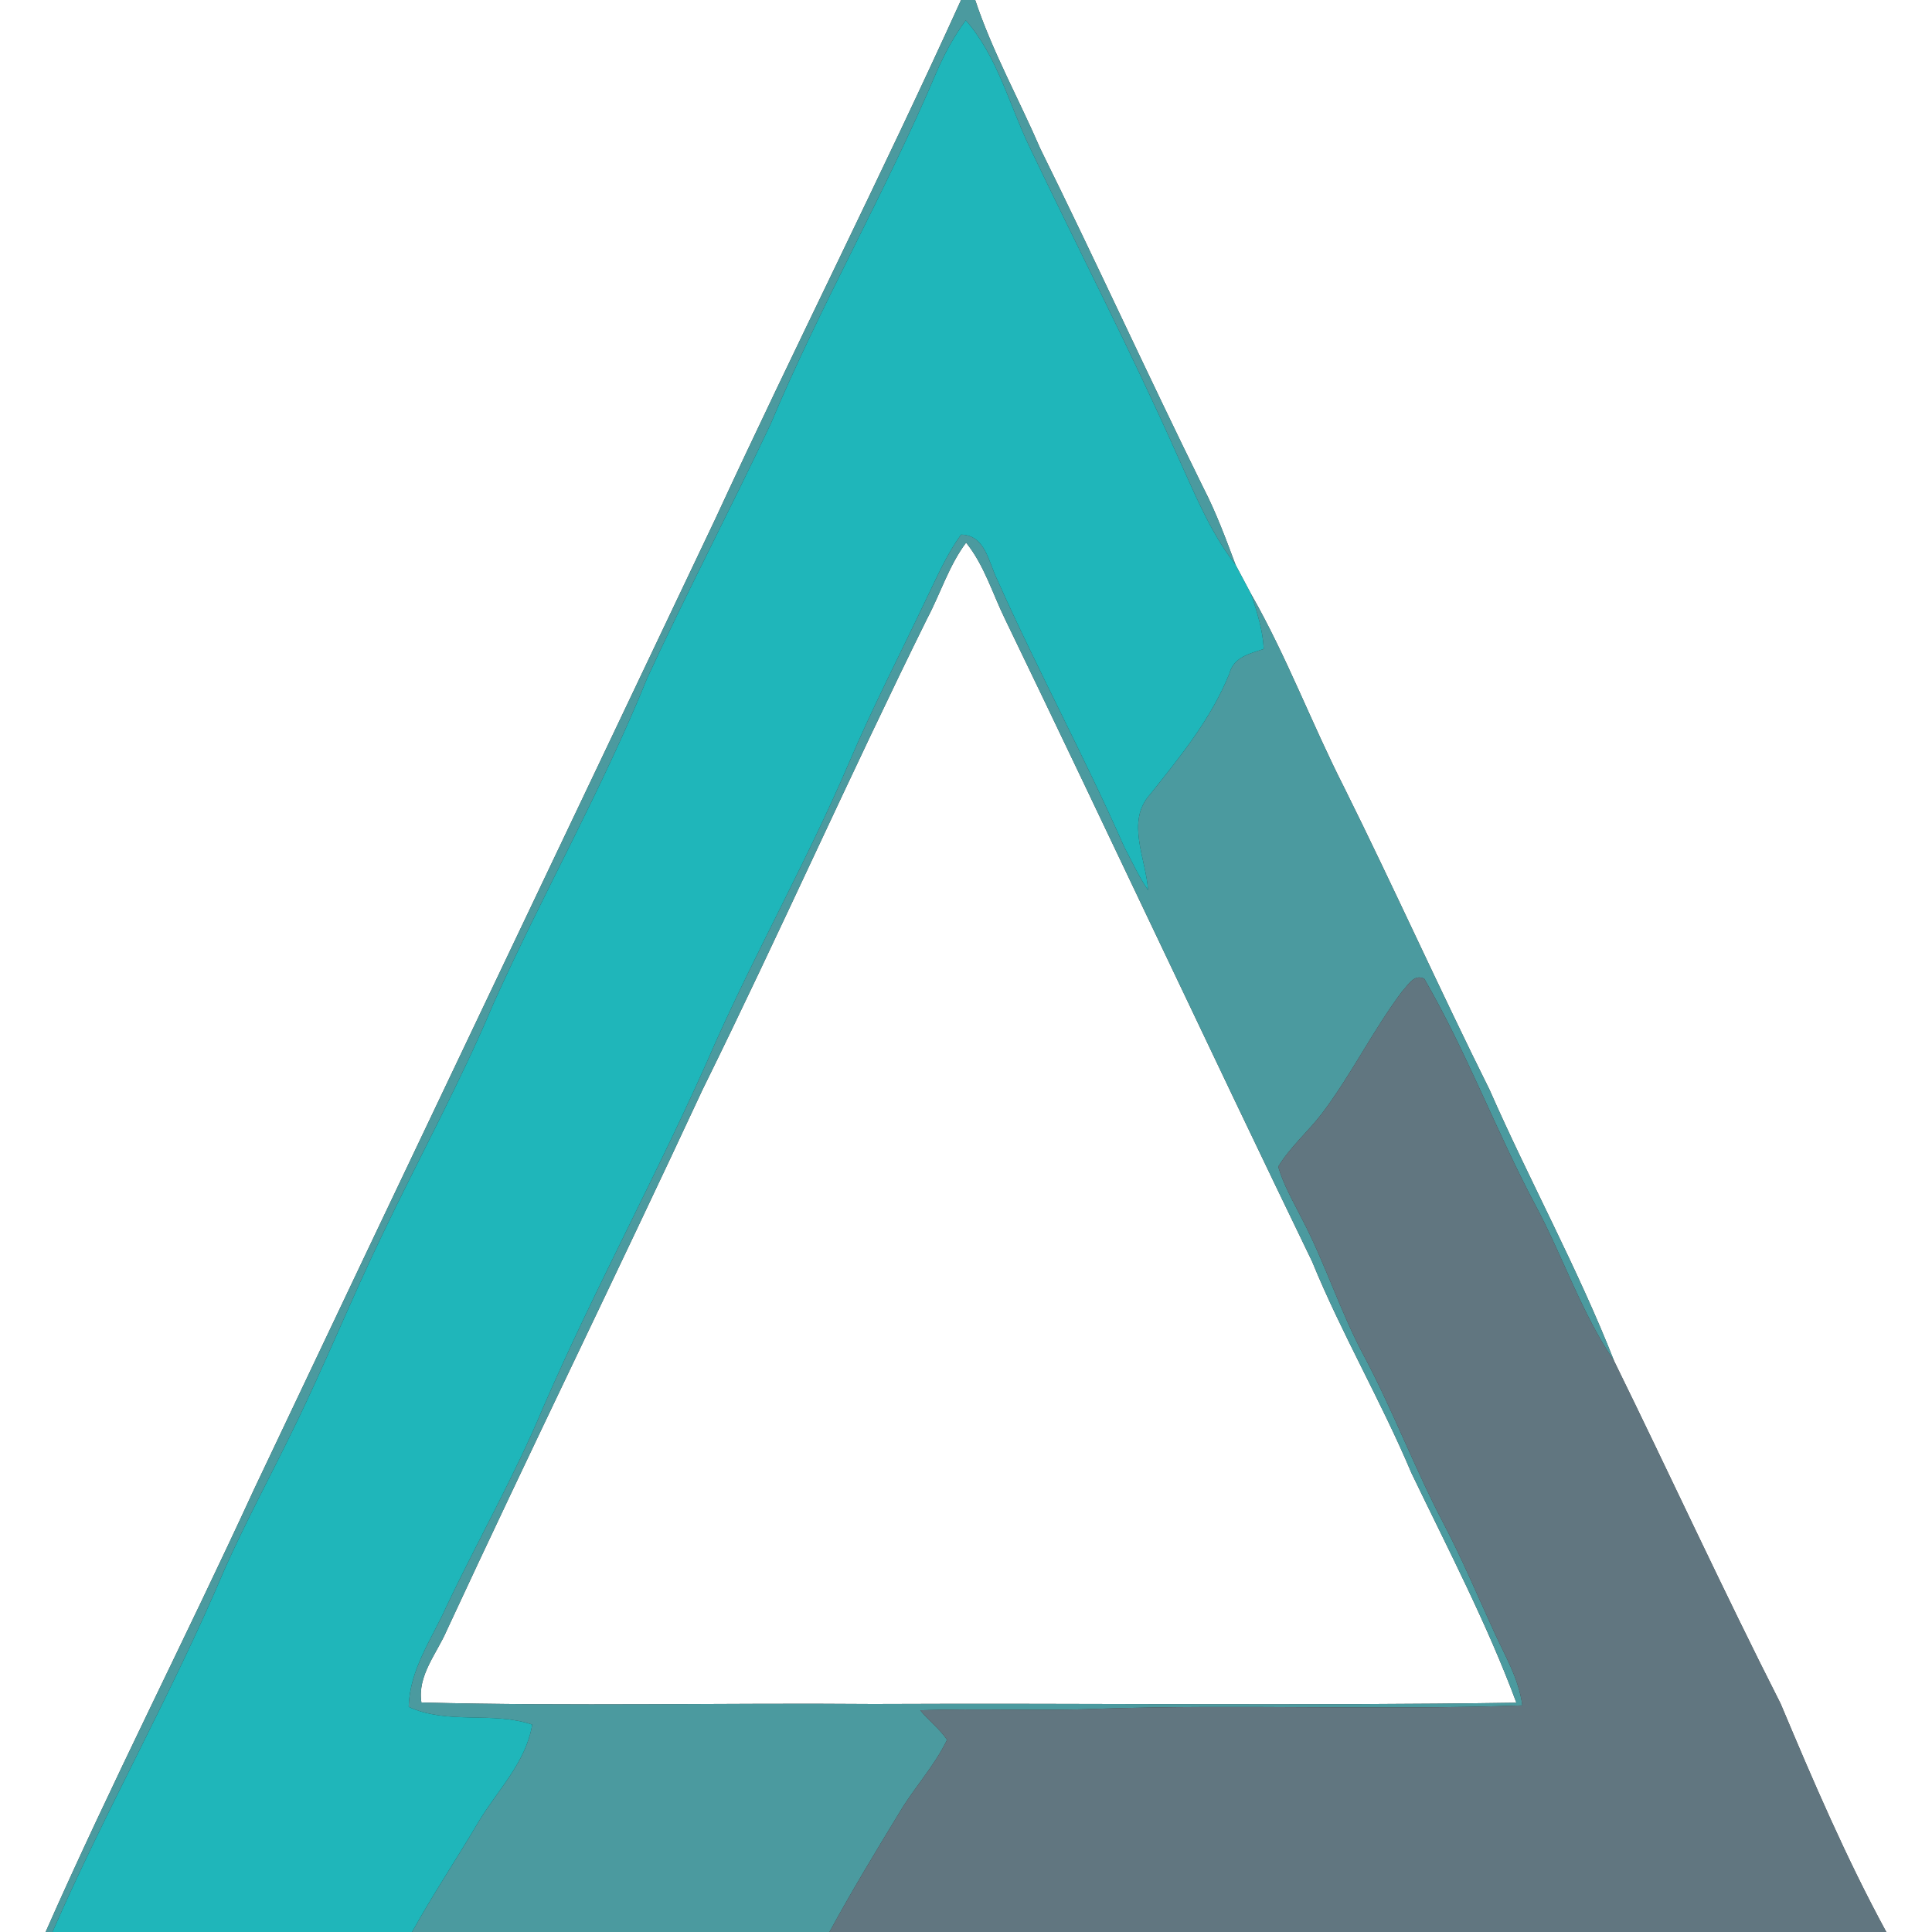 <?xml version="1.0" encoding="UTF-8" ?>
<!DOCTYPE svg PUBLIC "-//W3C//DTD SVG 1.1//EN" "http://www.w3.org/Graphics/SVG/1.1/DTD/svg11.dtd">
<svg width="250pt" height="250pt" viewBox="0 0 250 250" version="1.1" xmlns="http://www.w3.org/2000/svg">
<rect x="0" y="0" width="250" height="250" fill="#333333" stroke="none"/>
<g id="#ffffffff">
<path fill="#ffffff" opacity="1.00" d=" M 0.00 0.00 L 124.36 0.00 C 114.10 22.61 102.90 44.78 92.48 67.32 C 72.64 109.12 52.69 150.88 32.88 192.70 C 24.06 211.89 14.43 230.69 5.90 250.00 L 0.00 250.00 L 0.00 0.00 Z" />
<path fill="#ffffff" opacity="1.00" d=" M 126.19 0.00 L 250.00 0.00 L 250.00 250.00 L 244.09 250.00 C 238.90 240.46 234.62 230.46 230.41 220.45 C 222.98 205.81 216.11 190.88 208.88 176.14 C 204.17 164.14 197.94 152.83 192.76 141.04 C 186.31 128.09 180.39 114.89 173.95 101.93 C 169.75 93.68 166.51 84.97 161.92 76.92 C 161.24 75.65 160.56 74.37 159.89 73.10 C 158.62 69.73 157.38 66.34 155.72 63.13 C 148.54 48.58 141.82 33.82 134.63 19.27 C 131.85 12.83 128.41 6.67 126.19 0.00 Z" />
<path fill="#ffffff" opacity="1.00" d=" M 119.98 80.03 C 121.70 76.79 122.79 73.19 125.01 70.22 C 127.37 73.14 128.43 76.81 130.06 80.13 C 143.42 107.79 156.42 135.61 169.79 163.25 C 173.61 172.59 178.73 181.32 182.64 190.61 C 187.36 200.42 192.43 210.12 196.22 220.33 C 168.49 220.75 140.74 220.37 113.00 220.50 C 93.52 220.34 74.01 220.81 54.53 220.30 C 53.98 216.83 56.52 213.98 57.81 210.98 C 68.67 187.58 80.02 164.41 90.90 141.02 C 100.86 120.82 110.00 100.23 119.98 80.03 Z" />
</g>
<g id="#4b9a9fff">
<path fill="#4b9a9f" opacity="1.00" d=" M 124.36 0.00 L 126.19 0.00 C 128.41 6.67 131.85 12.83 134.63 19.27 C 141.82 33.82 148.54 48.58 155.72 63.13 C 157.38 66.34 158.62 69.73 159.89 73.10 C 156.51 68.75 154.49 63.61 152.22 58.65 C 146.24 45.22 139.48 32.15 133.16 18.88 C 130.55 13.41 129.05 7.27 124.97 2.63 C 123.45 4.68 122.23 6.94 121.21 9.27 C 114.67 24.74 106.24 39.33 99.74 54.82 C 94.54 65.85 88.87 76.65 83.76 87.72 C 77.93 102.14 70.21 115.69 63.85 129.87 C 59.59 139.99 54.33 149.63 49.59 159.52 C 45.52 167.93 42.04 176.61 37.92 184.99 C 34.98 191.04 31.78 196.96 29.04 203.11 C 22.31 219.06 13.71 234.13 6.79 250.00 L 5.90 250.00 C 14.43 230.69 24.06 211.89 32.88 192.70 C 52.69 150.88 72.64 109.12 92.48 67.32 C 102.90 44.78 114.10 22.61 124.36 0.00 Z" />
<path fill="#4b9a9f" opacity="1.00" d=" M 124.36 69.18 C 127.52 69.23 127.93 72.80 129.05 75.03 C 134.24 86.67 140.33 97.90 145.46 109.57 C 146.46 111.46 147.35 113.42 148.56 115.20 C 148.31 111.14 145.66 106.35 148.79 102.83 C 152.70 97.93 156.72 93.03 159.09 87.15 C 159.63 85.03 161.73 84.57 163.53 83.98 C 163.42 81.56 162.66 79.21 161.92 76.92 C 166.51 84.97 169.75 93.68 173.95 101.93 C 180.39 114.89 186.31 128.09 192.76 141.04 C 197.94 152.83 204.17 164.14 208.88 176.14 C 204.66 169.93 202.30 162.76 198.80 156.17 C 193.64 146.49 189.80 136.15 184.30 126.65 C 182.95 125.97 182.20 127.51 181.42 128.31 C 177.64 133.35 174.86 139.06 171.06 144.09 C 169.26 146.45 166.94 148.41 165.40 150.97 C 166.08 153.32 167.33 155.45 168.42 157.62 C 171.48 163.42 173.41 169.73 176.52 175.50 C 180.27 182.57 183.09 190.08 186.81 197.17 C 189.14 201.62 191.10 206.25 193.18 210.82 C 194.61 214.03 196.53 217.12 196.99 220.68 C 178.68 221.34 160.32 220.51 141.99 221.12 C 134.36 221.43 126.71 221.04 119.08 221.31 C 120.16 222.65 121.59 223.70 122.55 225.13 C 120.94 228.49 118.35 231.25 116.45 234.44 C 113.32 239.58 110.20 244.72 107.33 250.00 L 53.32 250.00 C 55.99 245.18 59.06 240.59 61.86 235.85 C 64.32 231.70 68.06 228.10 68.87 223.16 C 63.73 221.41 57.95 223.21 52.89 220.87 C 52.98 216.11 55.87 212.09 57.76 207.90 C 61.83 199.31 66.56 191.03 70.23 182.25 C 77.20 166.17 85.68 150.82 92.65 134.74 C 98.09 122.63 104.59 111.01 109.82 98.80 C 112.95 91.44 116.63 84.34 120.05 77.11 C 121.36 74.40 122.58 71.63 124.36 69.18 M 119.98 80.03 C 110.00 100.23 100.86 120.82 90.90 141.02 C 80.02 164.41 68.67 187.58 57.81 210.98 C 56.52 213.98 53.98 216.83 54.53 220.30 C 74.01 220.81 93.52 220.34 113.00 220.50 C 140.74 220.37 168.49 220.75 196.22 220.33 C 192.43 210.12 187.36 200.42 182.64 190.61 C 178.73 181.32 173.61 172.59 169.79 163.25 C 156.42 135.61 143.42 107.79 130.06 80.13 C 128.43 76.81 127.37 73.14 125.01 70.22 C 122.79 73.19 121.70 76.79 119.98 80.03 Z" />
</g>
<g id="#1fb6baff">
<path fill="#1fb6ba" opacity="1.00" d=" M 121.21 9.27 C 122.23 6.94 123.45 4.68 124.97 2.63 C 129.05 7.27 130.55 13.41 133.16 18.88 C 139.48 32.15 146.24 45.22 152.22 58.65 C 154.49 63.61 156.51 68.75 159.89 73.10 C 160.56 74.37 161.24 75.65 161.92 76.92 C 162.66 79.21 163.42 81.56 163.53 83.98 C 161.73 84.57 159.63 85.03 159.09 87.15 C 156.72 93.03 152.70 97.93 148.79 102.83 C 145.66 106.35 148.31 111.14 148.56 115.20 C 147.35 113.42 146.46 111.46 145.46 109.57 C 140.33 97.90 134.24 86.67 129.05 75.03 C 127.93 72.80 127.52 69.23 124.36 69.18 C 122.58 71.63 121.36 74.40 120.05 77.11 C 116.63 84.34 112.95 91.44 109.82 98.80 C 104.59 111.01 98.09 122.63 92.65 134.74 C 85.68 150.82 77.20 166.17 70.23 182.25 C 66.56 191.03 61.83 199.31 57.76 207.90 C 55.87 212.09 52.98 216.11 52.89 220.87 C 57.95 223.21 63.73 221.41 68.87 223.16 C 68.06 228.10 64.32 231.70 61.86 235.85 C 59.06 240.59 55.99 245.18 53.32 250.00 L 6.79 250.00 C 13.71 234.13 22.31 219.06 29.04 203.11 C 31.78 196.96 34.98 191.04 37.92 184.99 C 42.04 176.61 45.52 167.93 49.59 159.52 C 54.33 149.63 59.59 139.99 63.85 129.87 C 70.21 115.69 77.93 102.14 83.76 87.72 C 88.87 76.65 94.54 65.85 99.74 54.82 C 106.24 39.33 114.67 24.74 121.21 9.27 Z" />
</g>
<g id="#617680ff">
<path fill="#617680" opacity="1.00" d=" M 181.42 128.31 C 182.20 127.51 182.95 125.97 184.30 126.65 C 189.80 136.15 193.64 146.49 198.80 156.17 C 202.30 162.76 204.66 169.93 208.88 176.14 C 216.11 190.88 222.98 205.81 230.41 220.45 C 234.62 230.46 238.90 240.46 244.09 250.00 L 107.33 250.00 C 110.20 244.72 113.32 239.58 116.45 234.44 C 118.35 231.25 120.94 228.49 122.55 225.13 C 121.59 223.70 120.16 222.65 119.08 221.31 C 126.71 221.04 134.36 221.43 141.99 221.12 C 160.32 220.51 178.68 221.34 196.99 220.68 C 196.53 217.12 194.61 214.03 193.18 210.82 C 191.10 206.25 189.14 201.62 186.81 197.17 C 183.09 190.08 180.27 182.57 176.52 175.50 C 173.41 169.73 171.48 163.42 168.42 157.62 C 167.33 155.45 166.08 153.32 165.40 150.97 C 166.94 148.41 169.26 146.45 171.06 144.09 C 174.86 139.06 177.64 133.35 181.42 128.31 Z" />
</g>
</svg>
